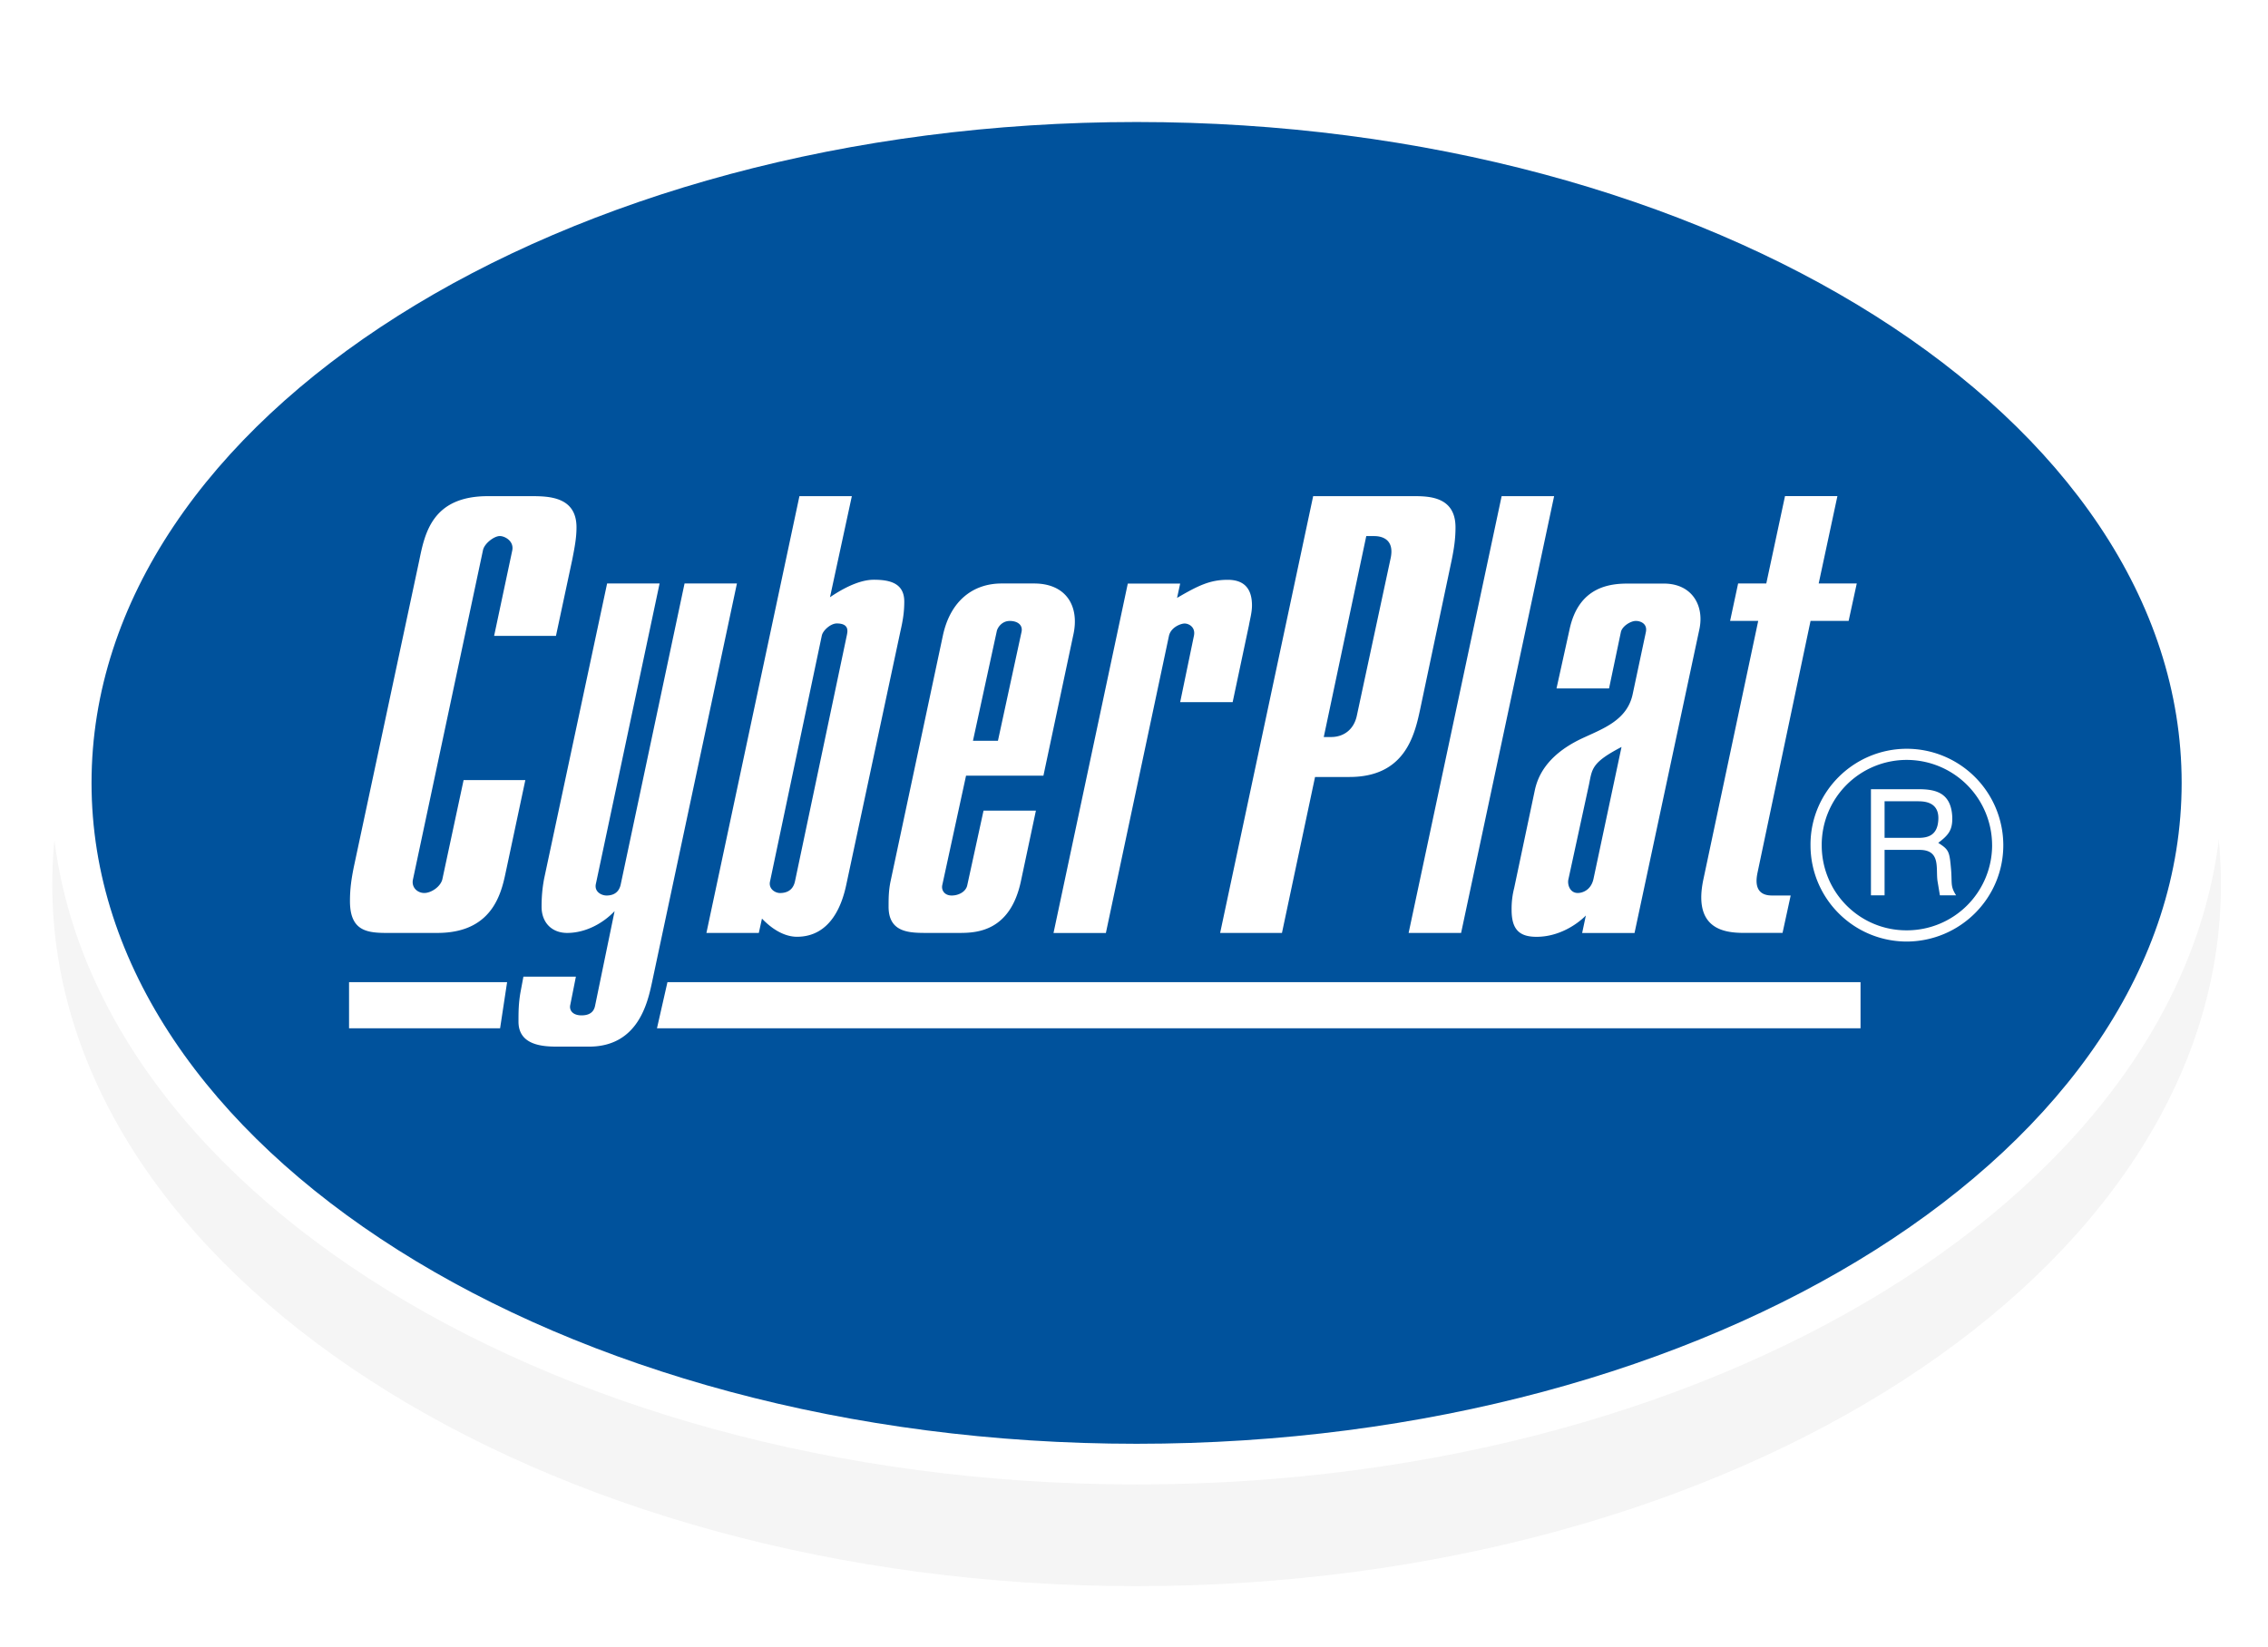 <svg xmlns="http://www.w3.org/2000/svg" width="111.5" height="81" viewBox="0 0 111.5 81"><filter id="a"><feGaussianBlur stdDeviation="2"/></filter><path fill="#020202" d="M55.878 78C26.484 78 2.57 62.522 2.57 43.5 2.57 24.475 26.485 9 55.88 9c29.392 0 53.306 15.476 53.306 34.5 0 19.022-23.914 34.5-53.306 34.5z" opacity=".2" filter="url(#a)" enable-background="new"/><path fill="#FFF" d="M55.878 73C26.445 73 2.5 57.522 2.5 38.5 2.5 19.475 26.445 4 55.878 4s53.377 15.476 53.377 34.5c0 19.022-23.944 34.5-53.377 34.5z"/><path fill="#00529C" d="M55.878 6C27.548 6 4.5 20.58 4.5 38.5S27.547 71 55.878 71c28.332 0 51.377-14.58 51.377-32.5S84.21 6 55.878 6z"/><path fill="#FFF" d="M22.792 38.36l-1.045 4.88c-.09.368-.55.674-.888.674-.337 0-.647-.275-.555-.675l3.438-16.172c.062-.337.55-.707.83-.707.244 0 .704.246.612.708l-.892 4.202h3.04l.8-3.743c.12-.613.21-1.076.21-1.596 0-1.532-1.408-1.532-2.268-1.532h-2.087c-2.73 0-3.1 1.812-3.375 3.16L17.39 42.655c-.123.617-.185 1.075-.185 1.66 0 1.66 1.072 1.563 2.21 1.563h2.087c2.885 0 3.19-2.21 3.405-3.19l.92-4.327H22.79v-.002zm13.438-9.666h-2.576l-3.13 14.76c-.03.154-.123.584-.707.584-.245 0-.616-.184-.52-.583l3.13-14.762h-2.58L26.75 43.21c-.092.49-.125.92-.125 1.38 0 .768.492 1.288 1.258 1.288.92 0 1.78-.487 2.332-1.072l-.95 4.606c-.03.153-.092.52-.676.52-.46 0-.613-.275-.552-.52l.275-1.383h-2.58l-.15.8c-.092.55-.092.95-.092 1.412 0 1.165 1.197 1.228 1.902 1.228h1.567c2.42 0 2.884-2.18 3.096-3.164l4.174-19.612zm5.648-4.296h-2.576l-4.573 21.48h2.576l.155-.705c.738.772 1.38.894 1.718.894 1.717 0 2.242-1.69 2.425-2.55l2.668-12.493c.126-.55.185-.95.185-1.442 0-.92-.734-1.072-1.5-1.072-.493 0-1.198.213-2.152.86l1.075-4.972zm-1.472 6.843c.06-.244.43-.582.734-.582.646 0 .52.43.492.583l-2.547 12.09c-.03.125-.122.584-.738.584-.245 0-.58-.213-.488-.583l2.546-12.09zm7.947 8.622l-.797 3.655c-.062.337-.43.52-.768.52-.368 0-.52-.277-.462-.52l1.167-5.373h3.804l1.472-6.935c.307-1.382-.336-2.516-1.932-2.516h-1.596c-1.413 0-2.518.86-2.884 2.548l-2.58 12.122c-.092.46-.092.83-.092 1.226 0 1.288 1.045 1.288 1.904 1.288h1.596c.86 0 2.485-.092 3.006-2.547l.737-3.468h-2.577zm-.52-3.434l1.166-5.368c.03-.185.246-.525.645-.525.368 0 .643.187.58.525l-1.163 5.368h-1.23zm6.535 9.45l3.1-14.607c.093-.427.585-.61.77-.61.212 0 .55.183.457.61l-.675 3.256h2.58l.8-3.775c.06-.337.15-.645.15-.98 0-.77-.332-1.26-1.195-1.26-.86 0-1.443.277-2.488.89l.153-.706h-2.575l-3.652 17.184h2.575zm5.616 0h3.04l1.627-7.67h1.69c2.698 0 3.19-1.996 3.468-3.284l1.562-7.395c.125-.614.185-1.077.185-1.597 0-1.625-1.5-1.533-2.268-1.533h-4.73l-4.573 21.478zm5.095-9.634l2.09-9.882h.395c.37 0 1.01.154.8 1.104l-1.66 7.733c-.153.707-.675 1.044-1.26 1.044h-.366zm4.172 9.634h2.58l4.573-21.48h-2.58l-4.573 21.48zm7.274-12.026h2.58l.58-2.764c.063-.304.492-.554.737-.554.215 0 .583.124.492.554l-.646 3.04c-.276 1.318-1.506 1.717-2.548 2.21-1.78.858-2.147 1.963-2.27 2.547l-1.01 4.785a4.09 4.09 0 0 0-.126 1.074c0 .985.4 1.324 1.228 1.324 1.073 0 1.965-.585 2.422-1.047l-.182.86h2.575l3.19-14.944c.246-1.164-.366-2.24-1.75-2.24h-1.747c-.86 0-2.426.122-2.884 2.24l-.644 2.916zm1.81 9.387c-.12.52-.52.674-.768.674-.396 0-.52-.427-.46-.675l1.013-4.666c.156-.767.123-1.072 1.598-1.84l-1.382 6.505zm6.723-12.706h1.38l-2.702 12.74c-.55 2.673 1.382 2.603 2.21 2.603h1.688l.4-1.84h-.924c-.92 0-.766-.828-.703-1.137l2.604-12.367h1.872l.4-1.84h-1.872l.92-4.296h-2.576l-.92 4.296h-1.385l-.394 1.84zM17.16 48.3h7.77l-.344 2.267H17.16V48.3zm15.653 0h58.655v2.267h-59.17l.515-2.267zM98.487 41.56a4.75 4.75 0 0 0-4.74-4.738c-2.622 0-4.753 2.13-4.738 4.74 0 2.618 2.115 4.74 4.738 4.74 2.61-.014 4.74-2.122 4.74-4.74zm-.55 0a4.19 4.19 0 0 1-4.19 4.19c-2.32.013-4.187-1.87-4.187-4.18a4.177 4.177 0 0 1 4.173-4.2 4.2 4.2 0 0 1 4.203 4.19zm-5.96 2.47h.673v-2.236h1.718c1.086 0 .78.96.892 1.576l.11.66h.797c-.288-.454-.193-.563-.246-1.252-.08-.907-.097-.985-.633-1.33.51-.385.718-.635.688-1.306-.068-1.182-.85-1.332-1.662-1.332H91.98v5.22h-.003zm2.348-4.625c.414 0 1.058.11.96 1-.068.673-.507.797-.96.797H92.65v-1.8h1.675v.003z"/></svg>